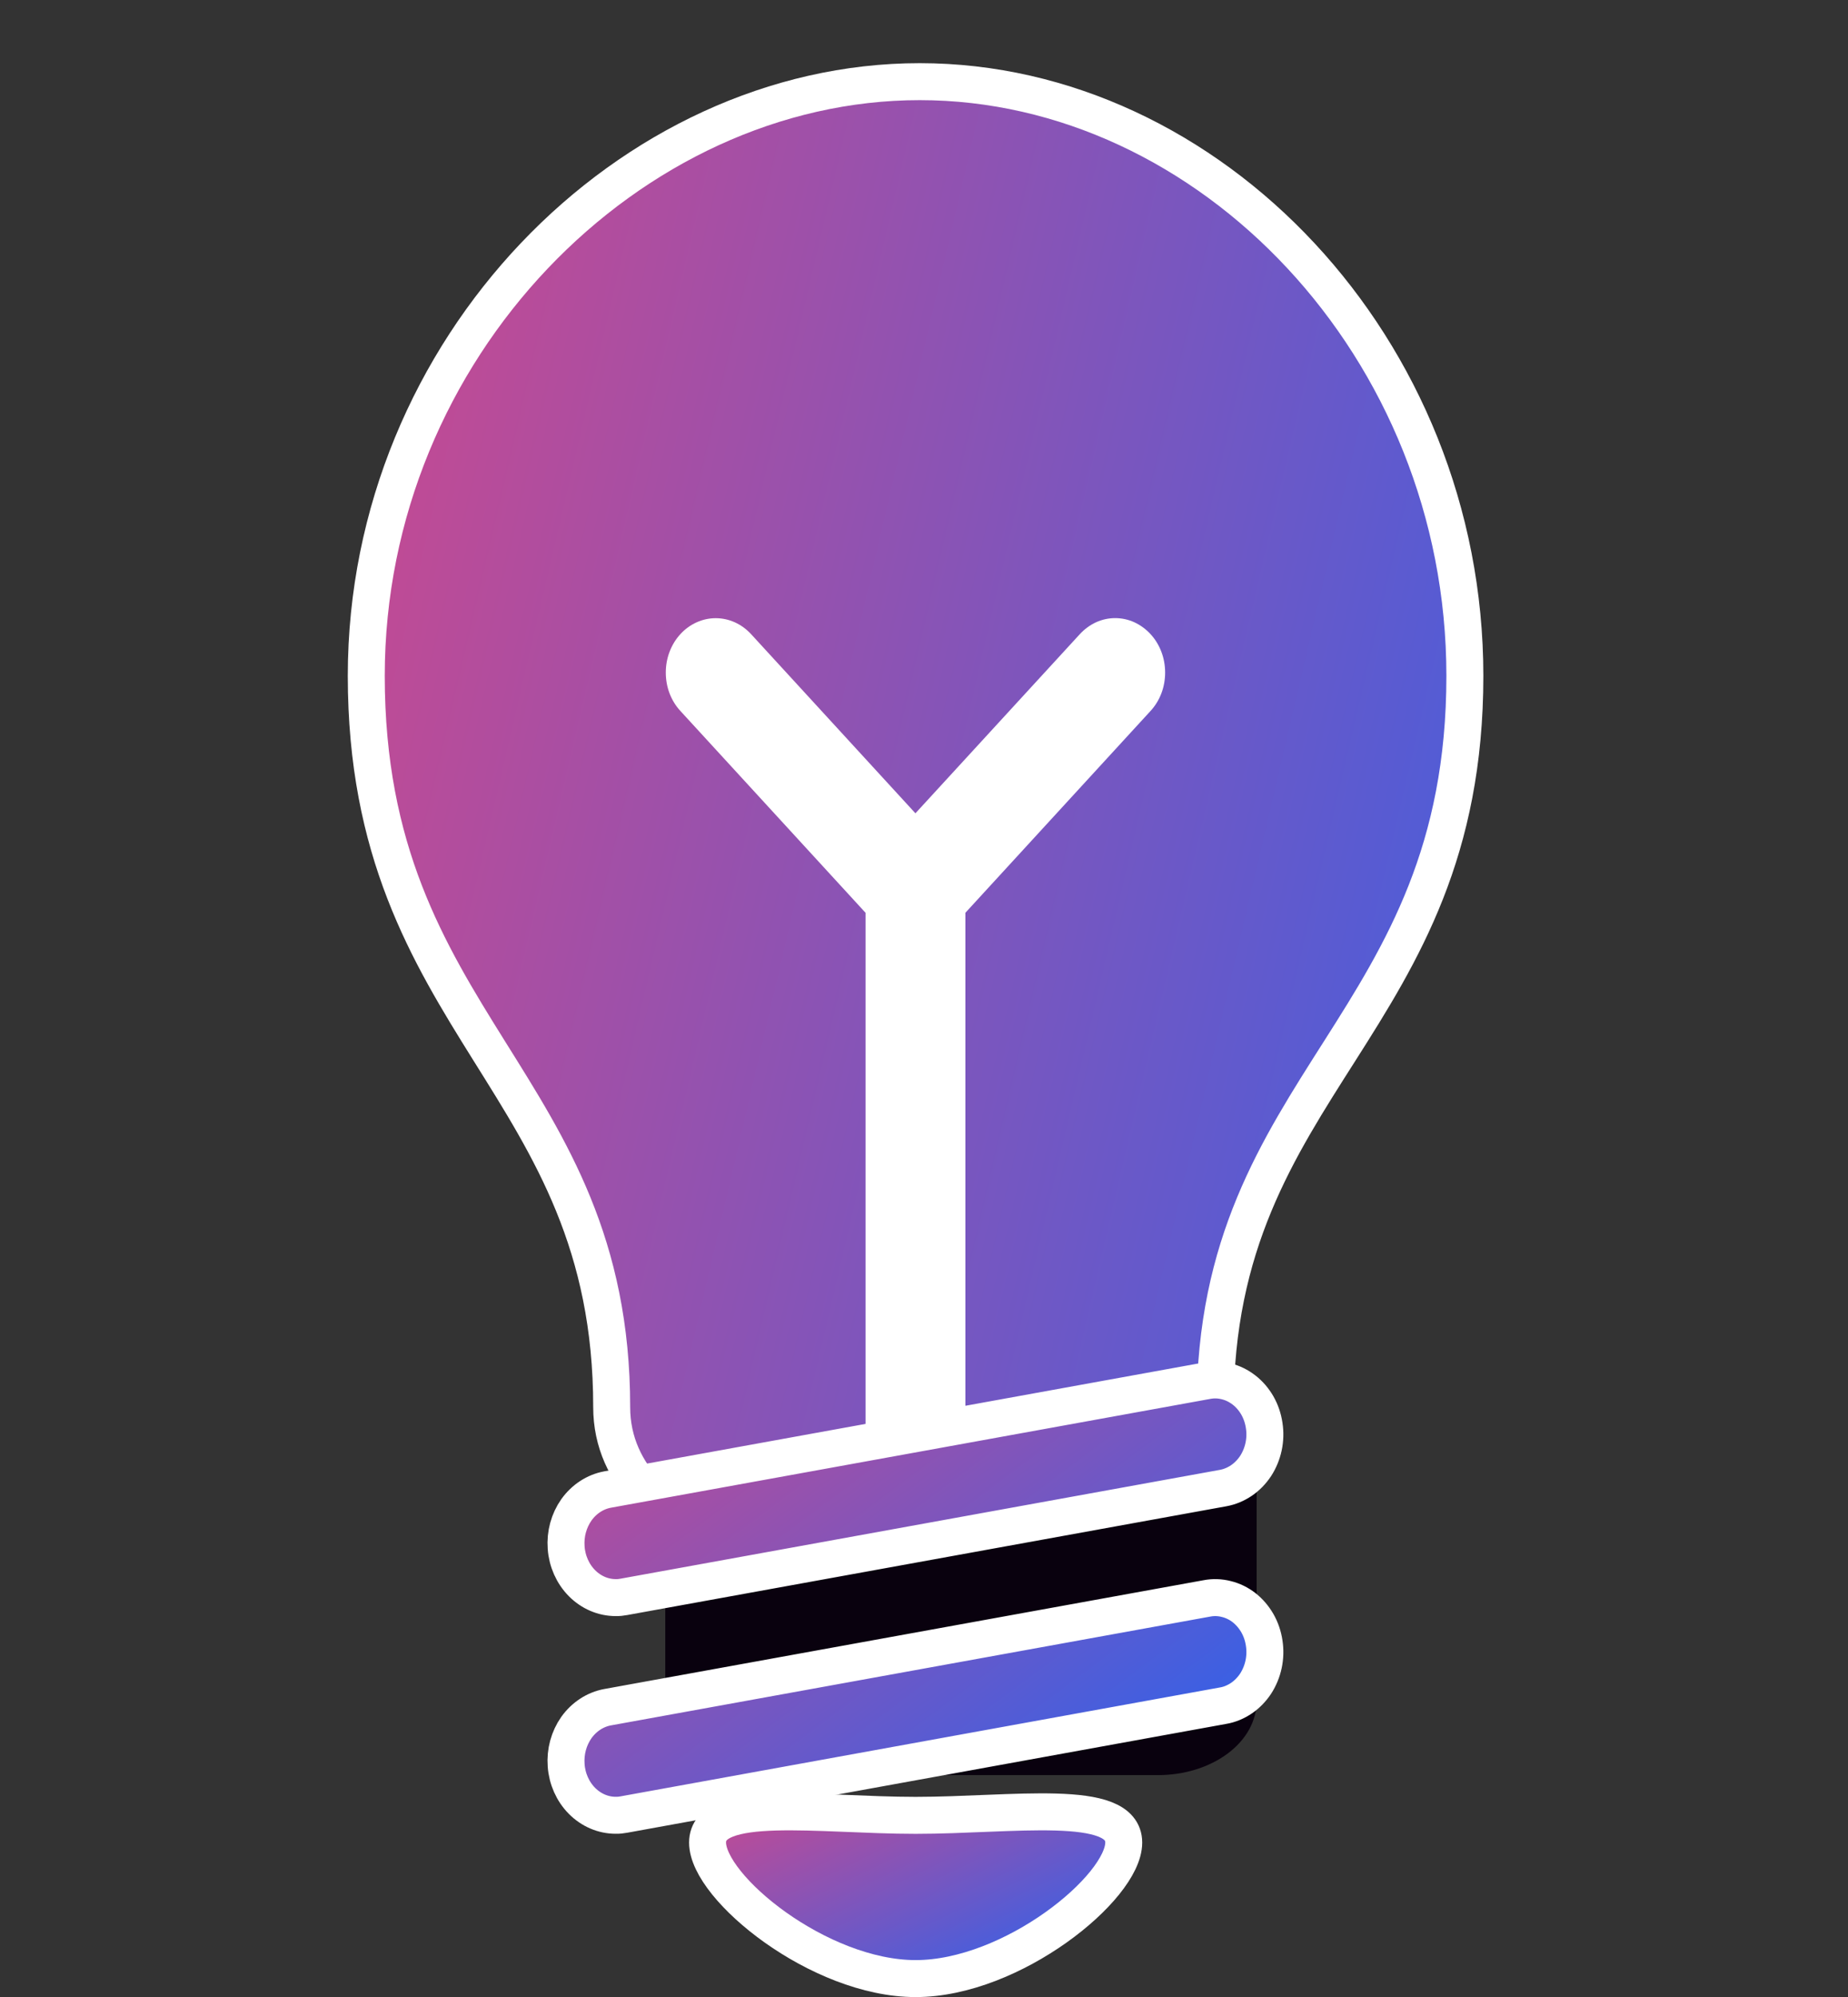 <svg width="25" height="27" viewBox="0 0 25 27" fill="none" xmlns="http://www.w3.org/2000/svg">
<rect x="0" y="0" width="25" height="27" fill="#333333" stroke="none"/>
<path d="M19.817 9.138C19.817 13.875 16.439 14.611 16.439 19.026C16.439 21.305 14.329 21.497 12.724 21.497C11.337 21.497 8.275 20.924 8.275 19.024C8.275 14.612 4.955 13.876 4.955 9.138C4.955 4.701 8.525 1.104 12.442 1.104C16.36 1.104 19.817 4.701 19.817 9.138Z" fill="url(#paint0_linear_17_148)" stroke="white" stroke-width="0.5"/>
<path d="M15.202 24.912C15.202 25.521 13.693 26.751 12.387 26.751C11.081 26.751 9.572 25.521 9.572 24.912C9.572 24.302 11.081 24.544 12.387 24.544C13.693 24.544 15.202 24.302 15.202 24.912Z" fill="url(#paint1_linear_17_148)" stroke="white" stroke-width="0.5"/>
<path d="M15.564 8.573C15.501 8.505 15.427 8.451 15.345 8.413C15.263 8.376 15.175 8.357 15.086 8.357C14.998 8.357 14.91 8.376 14.828 8.413C14.746 8.451 14.672 8.505 14.609 8.573L12.384 10.996L10.16 8.573C10.097 8.505 10.023 8.451 9.941 8.414C9.859 8.377 9.771 8.358 9.682 8.358C9.594 8.358 9.506 8.377 9.424 8.414C9.342 8.451 9.267 8.505 9.205 8.573C9.142 8.641 9.092 8.723 9.058 8.812C9.024 8.901 9.007 8.997 9.007 9.093C9.007 9.19 9.024 9.286 9.058 9.375C9.092 9.464 9.142 9.545 9.205 9.613L11.709 12.341V20.129C11.709 20.324 11.78 20.512 11.907 20.65C12.033 20.788 12.205 20.865 12.384 20.865C12.563 20.865 12.735 20.788 12.862 20.65C12.989 20.512 13.06 20.324 13.06 20.129V12.341L15.564 9.613C15.627 9.545 15.677 9.464 15.711 9.375C15.745 9.286 15.762 9.19 15.762 9.093C15.762 8.997 15.745 8.901 15.711 8.812C15.677 8.722 15.627 8.641 15.564 8.573Z" fill="white"/>
<path d="M17 23C17 23.265 16.86 23.52 16.61 23.707C16.359 23.895 16.02 24 15.667 24H10.333C9.98 24 9.641 23.895 9.391 23.707C9.14 23.52 9 23.265 9 23V20H17V23Z" fill="#09010E"/>
<path d="M8.329 24.543C8.16 24.543 7.997 24.473 7.873 24.348C7.749 24.223 7.672 24.051 7.659 23.868C7.645 23.684 7.695 23.502 7.798 23.356C7.902 23.211 8.052 23.113 8.219 23.082L16.326 21.611C16.413 21.594 16.503 21.597 16.589 21.619C16.676 21.64 16.758 21.68 16.83 21.736C16.902 21.793 16.963 21.864 17.01 21.946C17.057 22.028 17.088 22.12 17.102 22.215C17.117 22.311 17.114 22.408 17.094 22.502C17.074 22.596 17.037 22.685 16.986 22.764C16.934 22.842 16.869 22.909 16.794 22.96C16.718 23.011 16.635 23.046 16.547 23.061L8.441 24.533C8.404 24.54 8.367 24.544 8.329 24.543ZM8.329 21.6C8.16 21.6 7.997 21.53 7.873 21.405C7.749 21.28 7.672 21.108 7.659 20.925C7.645 20.741 7.695 20.559 7.798 20.413C7.902 20.268 8.052 20.17 8.219 20.139L16.326 18.668C16.413 18.651 16.503 18.654 16.589 18.676C16.676 18.697 16.757 18.738 16.83 18.794C16.902 18.85 16.963 18.921 17.01 19.003C17.057 19.086 17.088 19.177 17.102 19.273C17.117 19.368 17.114 19.465 17.094 19.559C17.074 19.653 17.037 19.742 16.986 19.821C16.934 19.899 16.869 19.966 16.794 20.017C16.718 20.068 16.635 20.103 16.547 20.119L8.441 21.59C8.404 21.597 8.367 21.601 8.329 21.6Z" fill="url(#paint2_linear_17_148)" stroke="white" stroke-width="0.5"/>
<defs>
<linearGradient id="paint0_linear_17_148" x1="6.333" y1="-0.746" x2="26.26" y2="3.893" gradientUnits="userSpaceOnUse">
<stop stop-color="#C54A92"/>
<stop offset="1" stop-color="#2E62EB"/>
</linearGradient>
<linearGradient id="paint1_linear_17_148" x1="10.094" y1="24.292" x2="11.853" y2="27.956" gradientUnits="userSpaceOnUse">
<stop stop-color="#C54A92"/>
<stop offset="1" stop-color="#2E62EB"/>
</linearGradient>
<linearGradient id="paint2_linear_17_148" x1="8.533" y1="18.124" x2="14.175" y2="25.684" gradientUnits="userSpaceOnUse">
<stop stop-color="#C54A92"/>
<stop offset="1" stop-color="#2E62EB"/>
</linearGradient>
</defs>
</svg>
